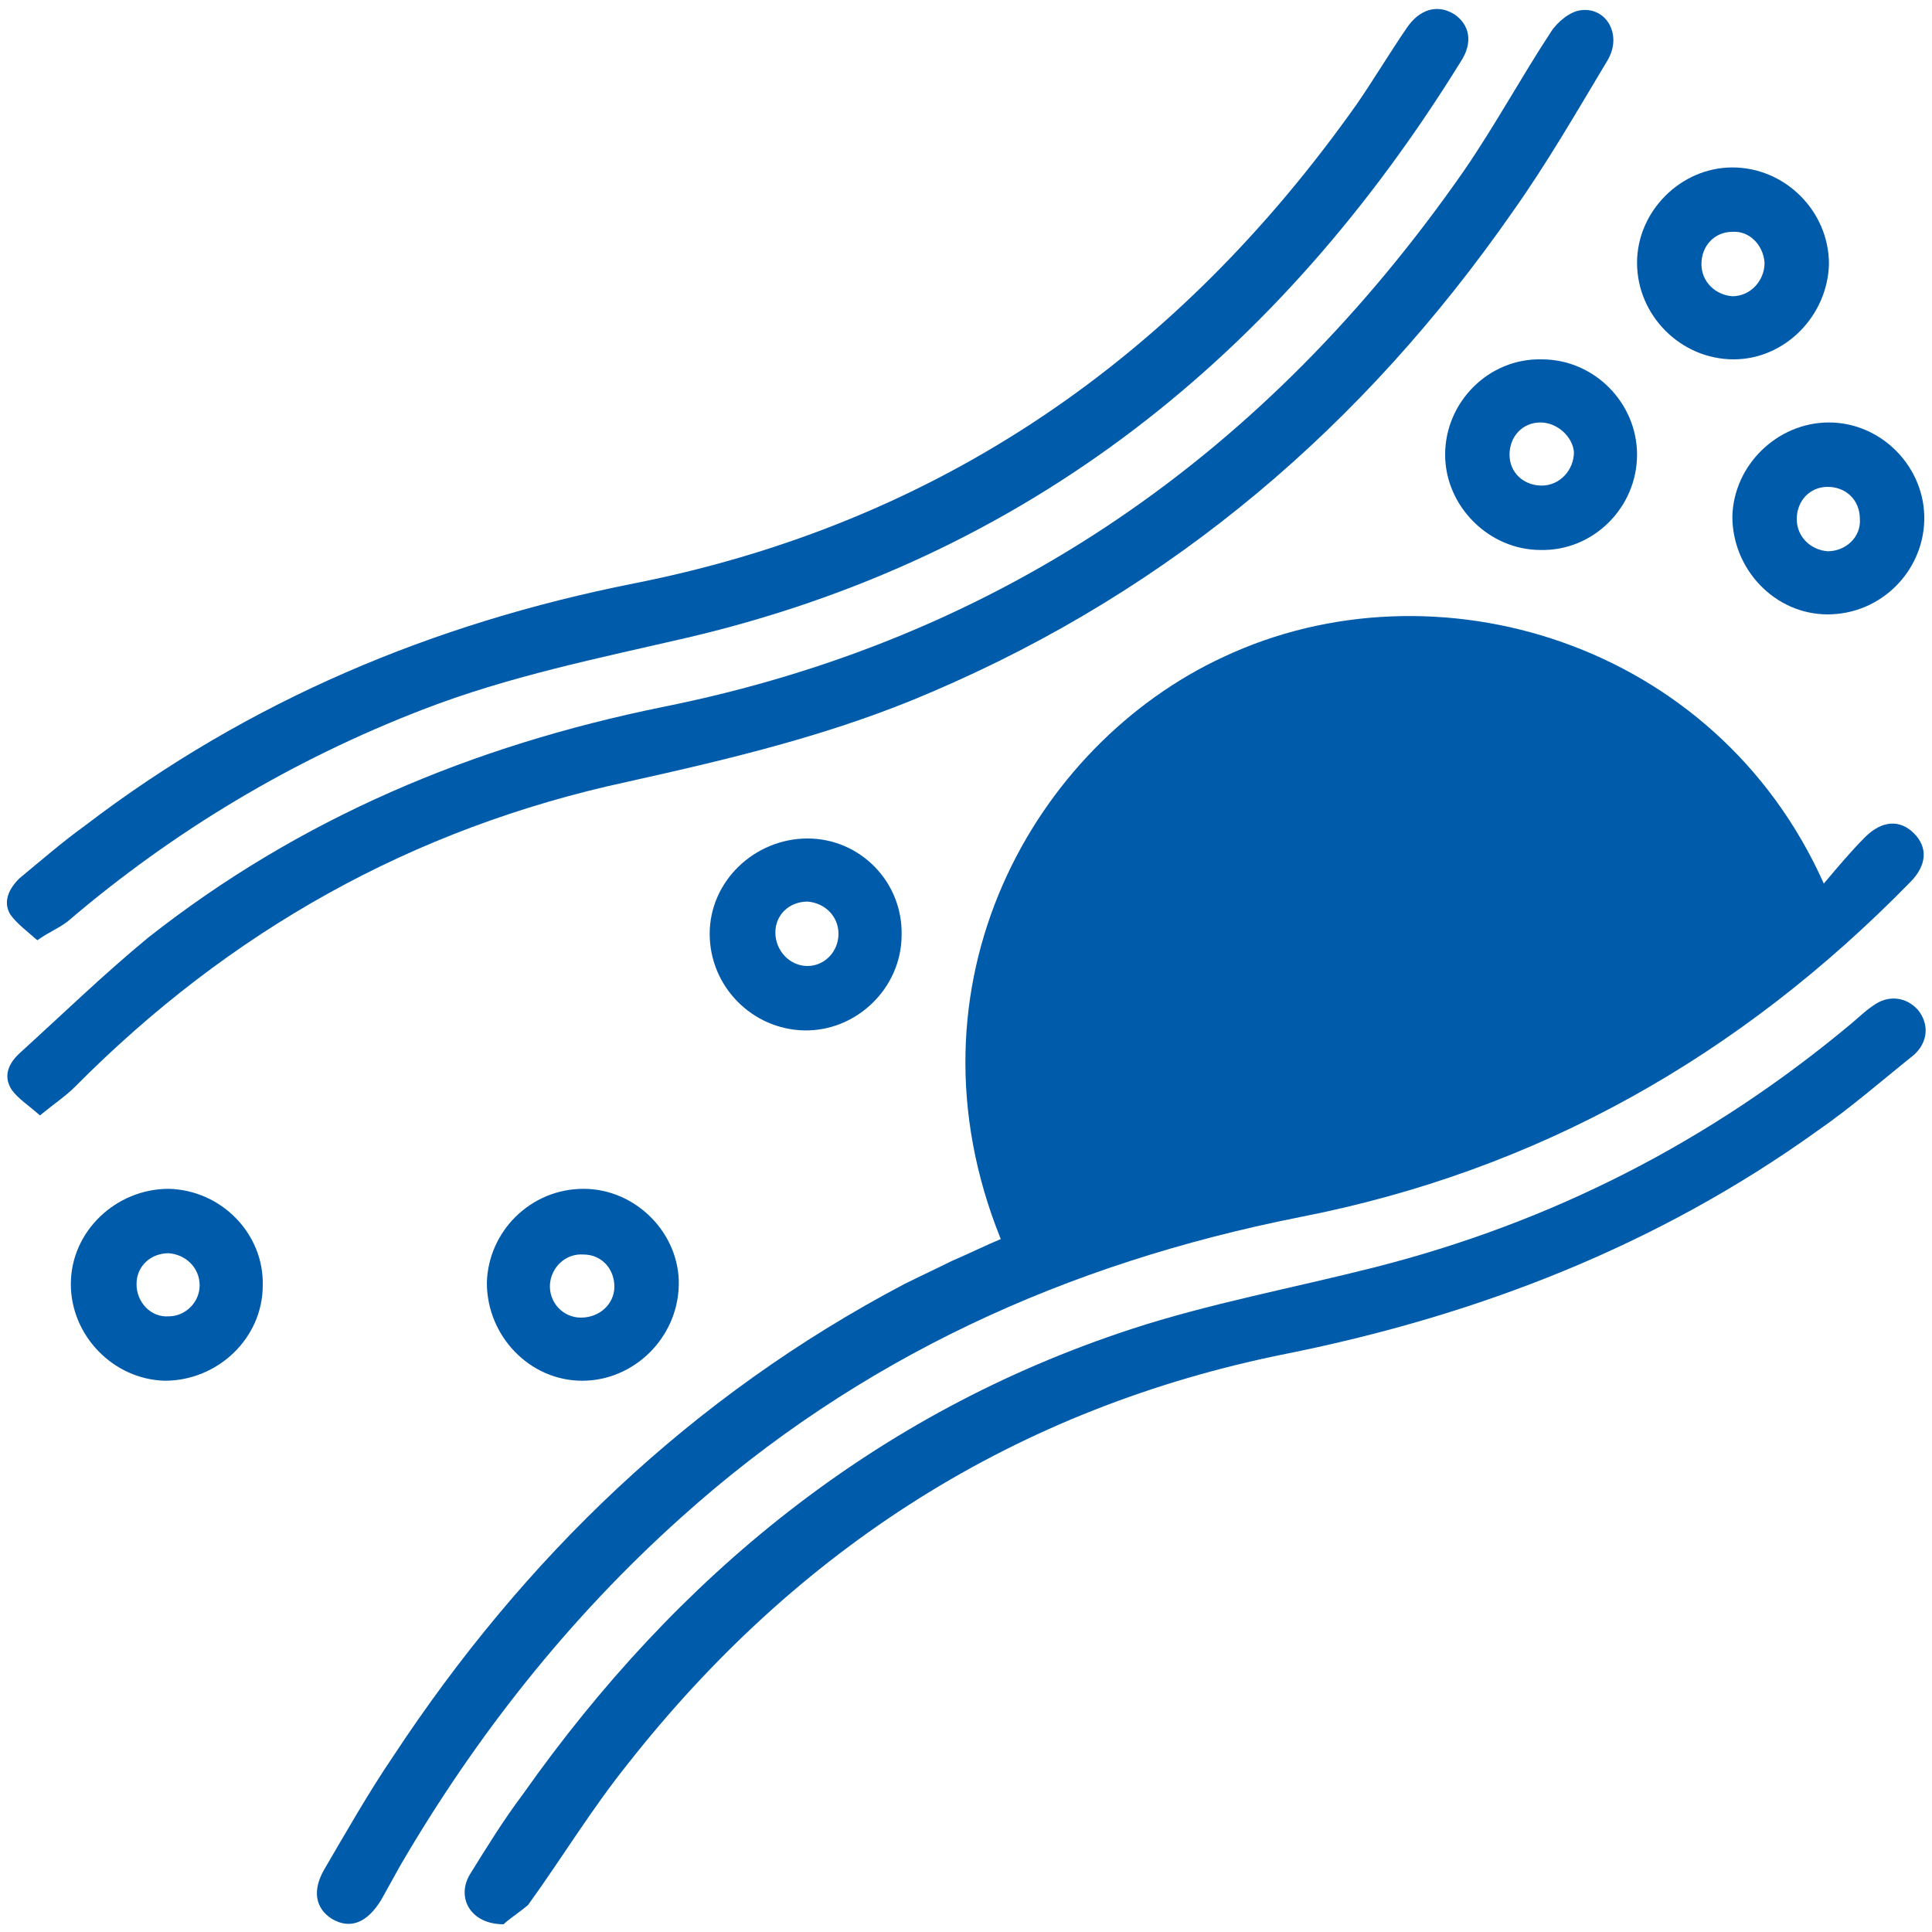 <?xml version="1.0" encoding="utf-8"?>
<!-- Generator: Adobe Illustrator 24.3.0, SVG Export Plug-In . SVG Version: 6.00 Build 0)  -->
<svg version="1.1" id="Layer_1" xmlns="http://www.w3.org/2000/svg" xmlns:xlink="http://www.w3.org/1999/xlink" x="0px" y="0px"
	 viewBox="0 0 150 150" style="enable-background:new 0 0 150 150;" xml:space="preserve">
<style type="text/css">
	.st0{fill:#CDEEFD;}
	.st1{fill:#111224;}
	.st2{fill:#005BAB;}
</style>
<path class="st0" d="M1465.3,1556.3c-2.4-0.2-4.3-1.3-4.4-4.1c-0.1-6.7,1.6-10,4.9-9.9c0.2,0,0.3,0,0.5,0c2.2,0.5,4.3,2.1,3.2,4
	C1467.7,1549.5,1473.1,1555.7,1465.3,1556.3z M1465.5,1554.4c1.3-0.1,2.3-0.6,2.3-2.1c-0.1-1.7-1.5-2.1-2.8-2.4c-1.6-0.4-2,0.8-2,2
	C1463,1553.5,1464,1554.2,1465.5,1554.4z M1467.8,1546.5c0-1.4-0.6-2.2-2.1-2.2c-0.9,0-1.6,0.4-1.7,1.4c-0.2,1.4,0.9,2.1,2,2.5
	C1467.3,1548.5,1467.6,1547.5,1467.8,1546.5z"/>
<path class="st0" d="M1455.8,1556.6c-0.5-2.9-1.8-4.2-4.6-3.6c-0.7,0.2-1.7,0.3-2.1-0.8c-0.4-1.1,0.1-1.5,1.2-2.1
	c2.1-1.2,2.1-3.9,3.2-5.8c0.6-1,1-2.2,2.5-1.9c1.4,0.3,0.9,1.6,0.8,2.5C1456.4,1548.6,1458.4,1552.5,1455.8,1556.6z"/>
<path class="st1" d="M1465.5,1554.4c-1.5-0.1-2.6-0.8-2.5-2.4c0-1.2,0.4-2.4,2-2c1.2,0.3,2.7,0.7,2.8,2.4
	C1467.8,1553.7,1466.8,1554.2,1465.5,1554.4z"/>
<path class="st1" d="M1467.8,1546.5c-0.2,1-0.5,2.1-1.8,1.7c-1.1-0.4-2.1-1-2-2.5c0.1-1,0.8-1.4,1.7-1.4
	C1467.2,1544.3,1467.8,1545,1467.8,1546.5z"/>
<polygon class="st2" points="1346.8,29.4 1346.9,29.6 1346.6,29.6 "/>
<g>
	<path class="st2" d="M77.7,96.2c-8-19.8,2.6-38.4,17.3-45.2c16.4-7.7,38.2-1.2,46.6,17.6c1.1-1.3,2.1-2.5,3.2-3.6
		c1.3-1.3,2.7-1.4,3.8-0.3c1.1,1.1,1,2.5-0.3,3.8c-13.2,13.5-28.9,22.4-47.4,26c-18.1,3.6-34.2,10.9-48,23.3
		c-8.7,7.8-15.9,16.9-21.8,27c-0.5,0.9-1,1.8-1.5,2.7c-1.1,1.8-2.4,2.3-3.8,1.5c-1.3-0.8-1.6-2.2-0.6-3.9c1.7-2.9,3.4-5.9,5.3-8.7
		c10.2-15.5,23.2-28,39.7-36.7c1.2-0.6,2.5-1.2,3.7-1.8C75.3,97.3,76.5,96.7,77.7,96.2z"/>
	<path class="st2" d="M3.1,86.6c-0.9-0.8-1.7-1.3-2.2-2c-0.7-1.1-0.2-2.1,0.7-2.9c3.3-3,6.5-6.1,9.9-8.9
		c11.8-9.3,25.2-14.9,39.9-17.9c26.5-5.3,47-19.7,62.3-41.7c2.4-3.5,4.4-7.2,6.7-10.7c0.5-0.8,1.5-1.6,2.3-1.7
		c2-0.3,3.3,1.9,2.1,3.9c-2.4,4-4.7,8-7.4,11.8C105.9,33,91.1,45.7,72.4,53.7c-7.6,3.3-15.6,5.2-23.7,7C32,64.3,17.8,72.3,5.8,84.4
		C5.1,85.1,4.2,85.7,3.1,86.6z"/>
	<path class="st2" d="M2.9,73c-0.8-0.7-1.6-1.3-2.1-2c-0.6-1-0.1-2,0.7-2.8c1.7-1.4,3.3-2.8,5.1-4.1c12.7-9.7,27-15.7,42.6-18.8
		c23.8-4.7,42.3-17.6,56.2-37.3c1.3-1.9,2.5-3.9,3.8-5.8c1-1.5,2.4-1.9,3.7-1.1c1.2,0.8,1.5,2.2,0.5,3.7
		c-14.1,22.8-33.6,38.5-60,44.7c-6.9,1.6-13.9,3-20.6,5.6c-10.1,3.9-19.3,9.4-27.5,16.4C4.7,72,3.9,72.3,2.9,73z"/>
	<path class="st2" d="M39.1,149.4c-2.6,0-3.7-2.1-2.6-3.9c1.3-2.1,2.6-4.2,4.1-6.2c12-17,27.4-29.6,47.2-36.1
		c6.1-2,12.6-3.2,18.9-4.8c13.8-3.5,26.1-9.8,37-18.9c0.6-0.5,1.1-1,1.7-1.4c1.2-0.9,2.6-0.7,3.5,0.3c0.9,1.1,0.8,2.5-0.3,3.5
		c-2.5,2-4.9,4.1-7.5,5.9c-12.4,8.9-26.3,14.3-41.2,17.3c-21,4.2-38,15.1-51.2,31.9c-2.8,3.5-5.1,7.3-7.7,10.9
		C40.3,148.5,39.5,149,39.1,149.4z"/>
	<path class="st2" d="M134.6,27.9c-4.1,0-7.5-3.4-7.5-7.5c0-4,3.4-7.4,7.4-7.4c4.1,0,7.5,3.4,7.5,7.5
		C141.9,24.5,138.6,27.9,134.6,27.9z M134.5,18c-1.4,0-2.4,1.1-2.4,2.5c0,1.4,1.1,2.4,2.4,2.5c1.4,0,2.5-1.2,2.5-2.6
		C136.9,19,135.8,17.9,134.5,18z"/>
	<path class="st2" d="M127.1,35.3c0,4.1-3.4,7.5-7.5,7.4c-4,0-7.4-3.4-7.4-7.4c0-4.1,3.4-7.5,7.5-7.4
		C123.8,27.9,127.1,31.3,127.1,35.3z M119.6,32.8c-1.4,0-2.4,1.1-2.4,2.5c0,1.4,1.1,2.4,2.5,2.4c1.4,0,2.5-1.2,2.5-2.6
		C122.1,33.9,120.9,32.8,119.6,32.8z"/>
	<path class="st2" d="M142,32.8c4.1,0,7.5,3.5,7.4,7.6c-0.1,4-3.4,7.3-7.5,7.3c-4.1,0-7.4-3.5-7.4-7.6C134.6,36.1,138,32.8,142,32.8
		z M141.9,37.8c-1.4,0-2.4,1.1-2.4,2.5c0,1.4,1.1,2.4,2.4,2.5c1.4,0,2.6-1.1,2.5-2.5C144.4,38.8,143.3,37.8,141.9,37.8z"/>
	<path class="st2" d="M70,72.6c0,4.1-3.5,7.5-7.6,7.4c-4-0.1-7.3-3.4-7.3-7.5c0-4.1,3.5-7.4,7.6-7.4C66.8,65.1,70.1,68.5,70,72.6z
		 M65.1,72.5c0-1.4-1.1-2.4-2.4-2.5c-1.4,0-2.5,1-2.5,2.4c0,1.4,1.1,2.6,2.5,2.6C64,75,65.1,73.9,65.1,72.5z"/>
	<path class="st2" d="M20.4,99.8c0,4.1-3.5,7.4-7.6,7.4c-4-0.1-7.3-3.5-7.3-7.5c0-4.1,3.5-7.4,7.6-7.4
		C17.2,92.4,20.5,95.8,20.4,99.8z M15.5,99.8c0-1.4-1.1-2.4-2.4-2.5c-1.4,0-2.5,1-2.5,2.4c0,1.4,1.1,2.6,2.5,2.5
		C14.4,102.2,15.5,101.1,15.5,99.8z"/>
	<path class="st2" d="M45.2,107.2c-4.1,0-7.4-3.5-7.4-7.6c0.1-4,3.4-7.3,7.5-7.3c4.1,0,7.5,3.5,7.4,7.5
		C52.6,103.9,49.2,107.2,45.2,107.2z M47.7,99.9c0-1.4-1-2.5-2.4-2.5c-1.4-0.1-2.5,1-2.6,2.3c-0.1,1.4,1,2.6,2.4,2.6
		C46.6,102.3,47.7,101.2,47.7,99.9z"/>
</g>
</svg>
